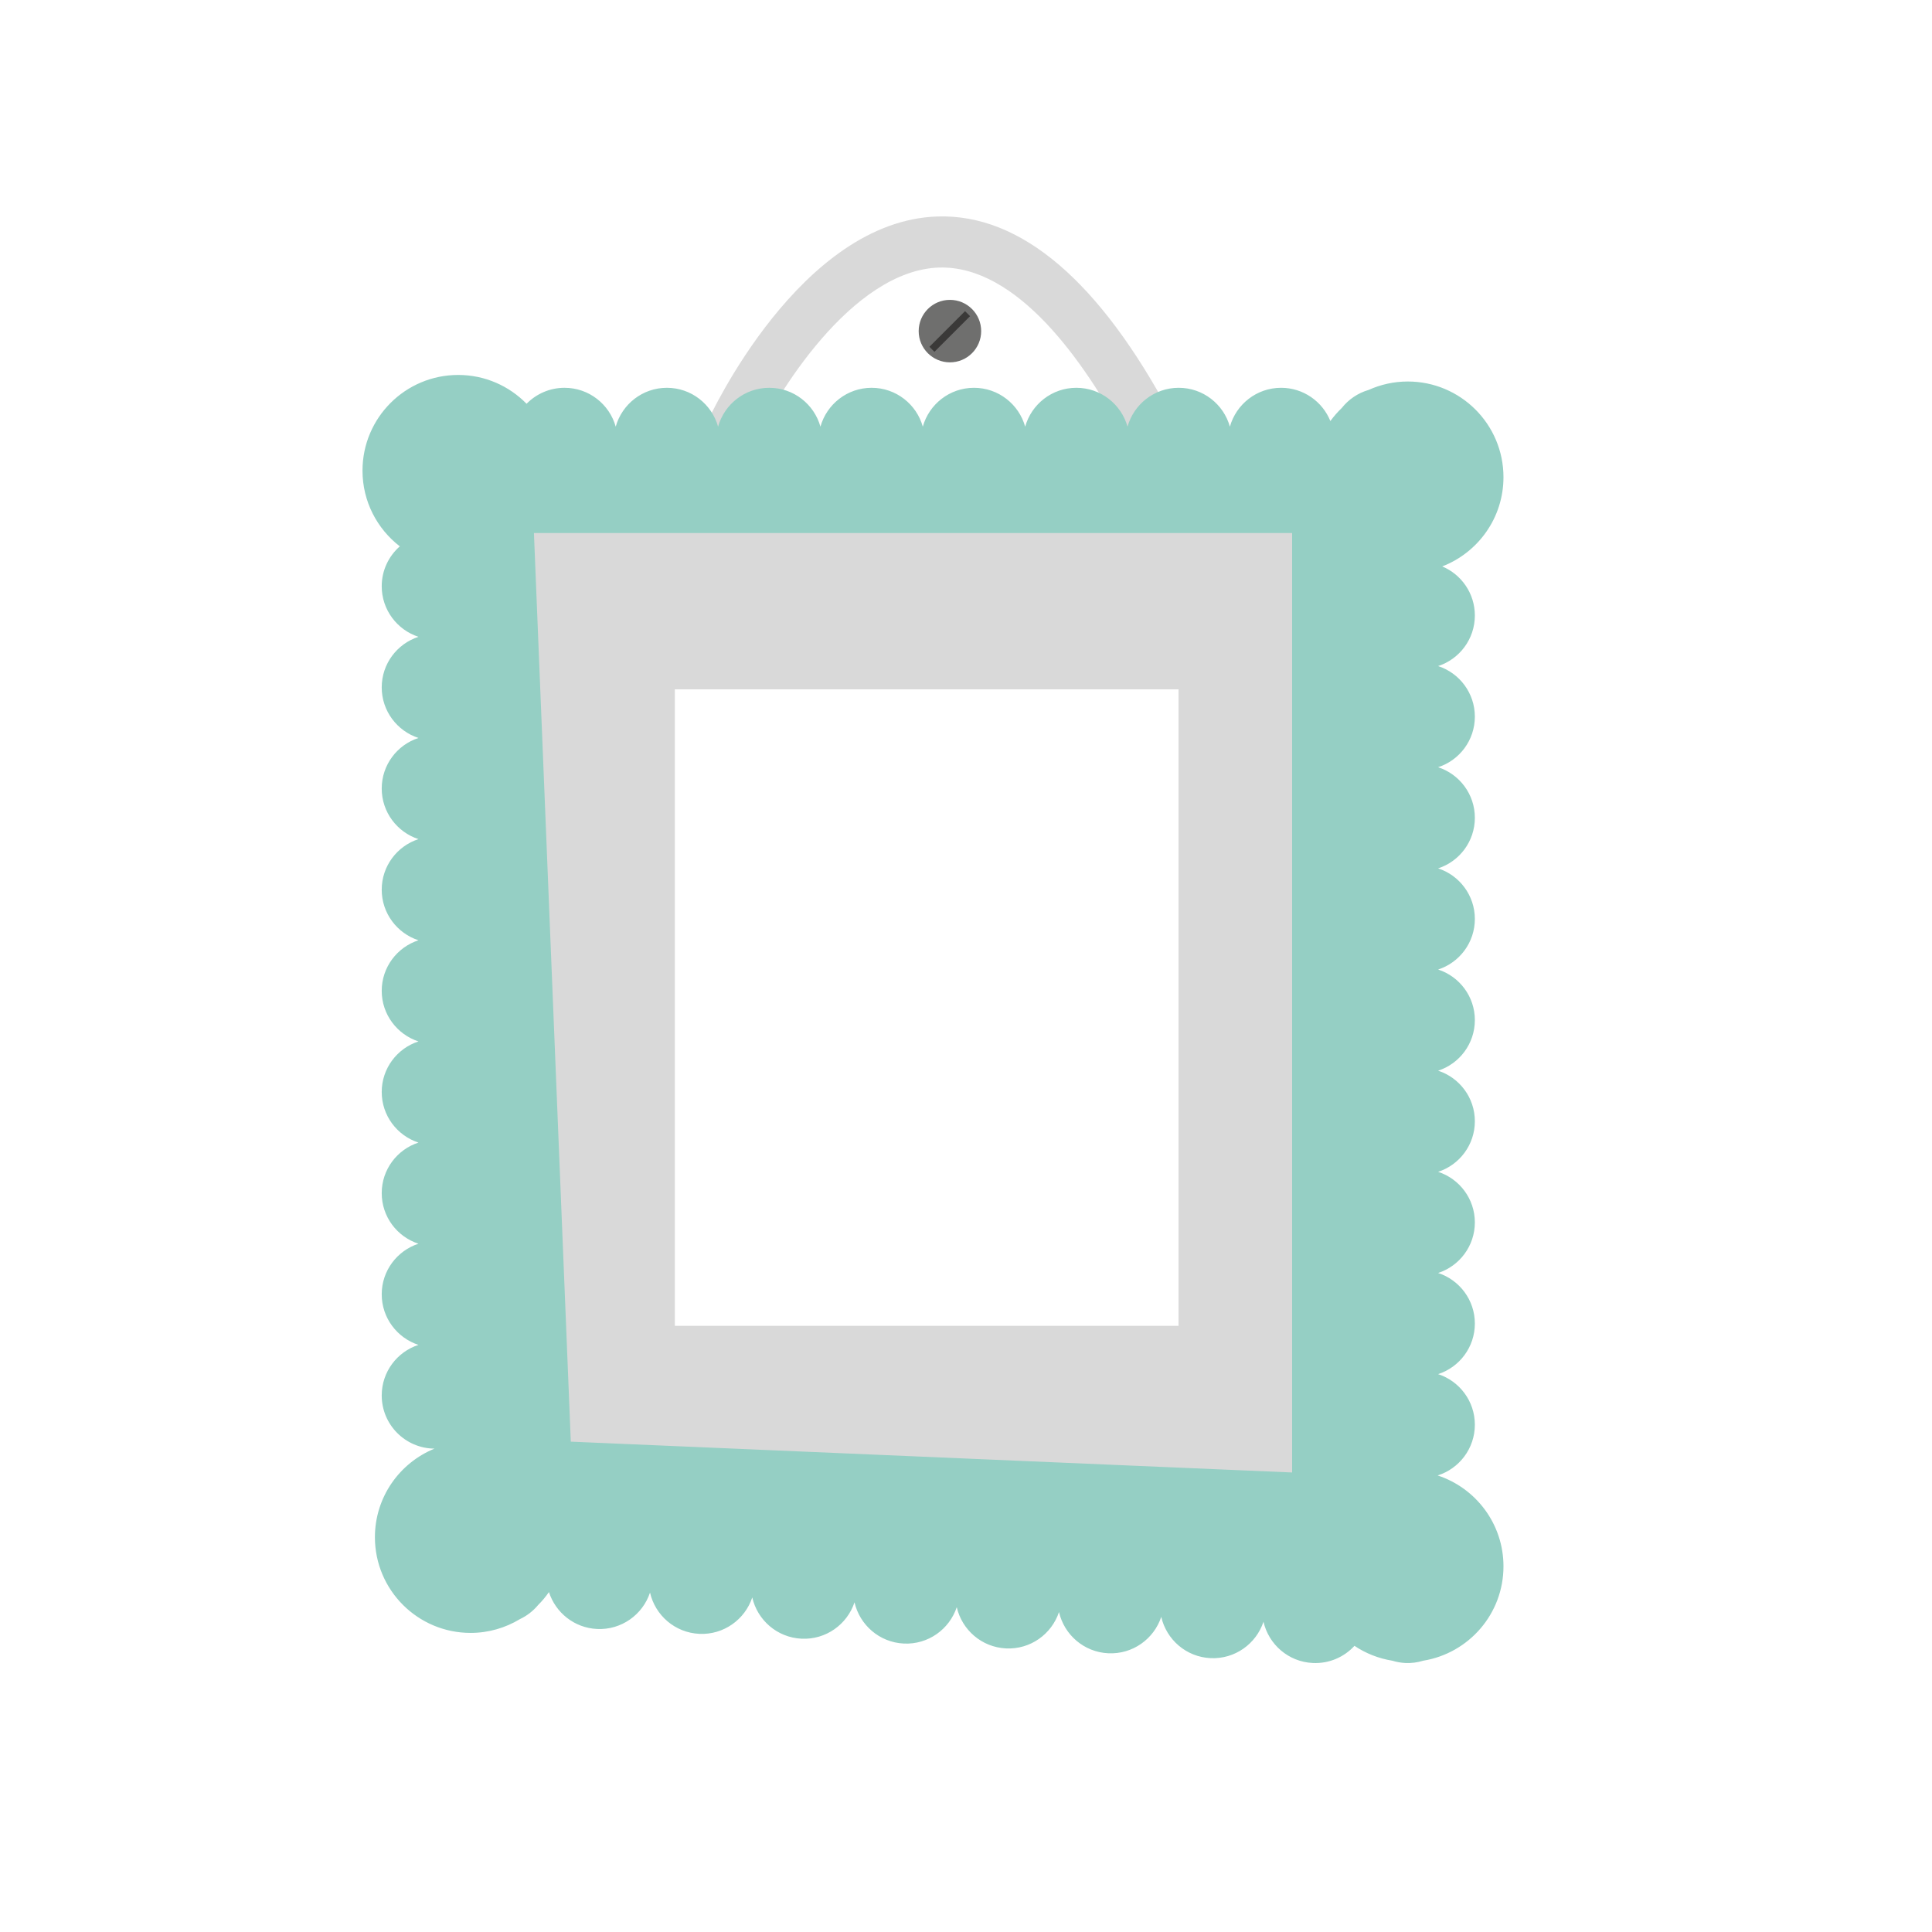 <?xml version="1.0" encoding="utf-8"?>
<!-- Generator: Adobe Illustrator 16.0.0, SVG Export Plug-In . SVG Version: 6.00 Build 0)  -->
<!DOCTYPE svg PUBLIC "-//W3C//DTD SVG 1.1//EN" "http://www.w3.org/Graphics/SVG/1.1/DTD/svg11.dtd">
<svg version="1.1" id="Layer_1" xmlns="http://www.w3.org/2000/svg" xmlns:xlink="http://www.w3.org/1999/xlink" x="0px" y="0px"
	 width="226.77px" height="226.77px" viewBox="0 0 226.77 226.77" enable-background="new 0 0 226.77 226.77" xml:space="preserve">
<g>
	<g>
		<path fill="#D9D9D9" d="M132.201,51.647c-4.991-9.389-12.863-20.488-21.954-20.244C99.95,31.719,91.02,46.443,88.448,52.09
			l-5.46-2.487c0.44-0.968,10.979-23.703,27.075-24.195c9.771-0.292,19.014,7.582,27.437,23.424L132.201,51.647z"/>
	</g>
	<path fill="#D9D9D9" d="M61,60.852l3.75,110.968l89.486,2.593l-0.486-114.1L61,60.852z M138.331,155.617H79.21V80.912h59.121
		V155.617z"/>
	<path fill="#95CFC4" d="M168.746,173.182c2.53-0.797,4.366-3.162,4.366-5.957c0-2.772-1.81-5.121-4.312-5.935
		c2.503-0.813,4.312-3.162,4.312-5.938c0-2.772-1.81-5.121-4.312-5.935c2.503-0.813,4.312-3.162,4.312-5.938
		c0-2.772-1.81-5.121-4.312-5.935c2.503-0.813,4.312-3.162,4.312-5.938c0-2.772-1.81-5.12-4.312-5.935
		c2.503-0.813,4.312-3.162,4.312-5.938c0-2.772-1.81-5.12-4.312-5.935c2.503-0.812,4.312-3.162,4.312-5.937
		c0-2.773-1.81-5.121-4.312-5.936c2.503-0.812,4.312-3.162,4.312-5.937c0-2.773-1.81-5.121-4.312-5.936
		c2.503-0.812,4.312-3.162,4.312-5.937c0-2.773-1.81-5.121-4.312-5.936c2.503-0.812,4.312-3.162,4.312-5.937
		c0-2.593-1.579-4.815-3.829-5.759c4.202-1.624,7.188-5.694,7.188-10.473c0-6.203-5.029-11.231-11.233-11.231
		c-1.64,0-3.192,0.358-4.599,0.99c-1.262,0.367-2.356,1.119-3.152,2.124c-0.489,0.469-0.935,0.98-1.334,1.529
		c-0.926-2.288-3.164-3.904-5.784-3.904c-2.865,0-5.273,1.933-6.009,4.562c-0.735-2.629-3.143-4.562-6.008-4.562
		c-2.863,0-5.271,1.933-6.008,4.562c-0.734-2.629-3.143-4.562-6.006-4.562c-2.865,0-5.272,1.933-6.008,4.562
		c-0.735-2.629-3.144-4.562-6.008-4.562s-5.272,1.933-6.008,4.562c-0.734-2.63-3.144-4.562-6.007-4.562
		c-2.865,0-5.272,1.933-6.008,4.562c-0.735-2.63-3.143-4.562-6.007-4.562s-5.272,1.933-6.007,4.562
		c-0.735-2.629-3.144-4.562-6.008-4.562s-5.272,1.933-6.008,4.562c-0.734-2.63-3.143-4.562-6.007-4.562
		c-1.746,0-3.323,0.72-4.456,1.874c-2.04-2.085-4.88-3.382-8.025-3.382c-6.204,0-11.233,5.029-11.233,11.232
		c0,3.62,1.719,6.831,4.378,8.886c-1.299,1.146-2.122,2.814-2.122,4.681c0,2.774,1.811,5.123,4.313,5.938
		c-2.503,0.812-4.313,3.161-4.313,5.935c0,2.774,1.811,5.123,4.313,5.938c-2.503,0.812-4.313,3.161-4.313,5.935
		c0,2.774,1.811,5.123,4.313,5.938c-2.503,0.812-4.313,3.161-4.313,5.935c0,2.774,1.811,5.123,4.313,5.938
		c-2.503,0.812-4.313,3.161-4.313,5.935c0,2.774,1.811,5.123,4.313,5.938c-2.503,0.812-4.313,3.16-4.313,5.935
		s1.811,5.123,4.313,5.938c-2.503,0.812-4.313,3.16-4.313,5.935s1.811,5.123,4.313,5.937c-2.503,0.813-4.313,3.161-4.313,5.936
		c0,2.773,1.811,5.123,4.313,5.937c-2.503,0.813-4.313,3.161-4.313,5.936c0,3.434,2.771,6.216,6.196,6.242
		c-4.103,1.673-6.995,5.693-6.995,10.396c0,6.205,5.029,11.234,11.233,11.234c2.12,0,4.096-0.6,5.788-1.619
		c0.825-0.389,1.551-0.955,2.132-1.65c0.47-0.468,0.895-0.979,1.275-1.524c0.773,2.407,2.968,4.205,5.645,4.332
		c2.86,0.137,5.357-1.681,6.217-4.271c0.608,2.662,2.923,4.705,5.784,4.842c2.86,0.136,5.357-1.68,6.217-4.271
		c0.609,2.662,2.923,4.706,5.785,4.841c2.86,0.137,5.357-1.678,6.217-4.271c0.609,2.66,2.923,4.703,5.784,4.841
		c2.86,0.137,5.357-1.681,6.217-4.271c0.609,2.662,2.923,4.705,5.784,4.842c2.86,0.138,5.356-1.68,6.217-4.271
		c0.609,2.662,2.923,4.705,5.785,4.842c2.861,0.135,5.356-1.68,6.216-4.272c0.609,2.661,2.923,4.707,5.784,4.842
		c2.861,0.137,5.357-1.681,6.217-4.271c0.609,2.662,2.923,4.705,5.785,4.842c1.923,0.093,3.684-0.698,4.893-2.014
		c1.312,0.881,2.82,1.48,4.443,1.745c0.483,0.146,0.99,0.243,1.518,0.269c0.737,0.035,1.447-0.065,2.115-0.27
		c5.337-0.872,9.414-5.49,9.414-11.074C176.473,178.87,173.23,174.655,168.746,173.182z M151.664,62.562v110.271l-84.666-3.617
		L62.67,62.562H151.664z"/>
	<circle fill="#6F6F6E" cx="111.498" cy="38.864" r="3.667"/>
	
		<rect x="111.052" y="35.933" transform="matrix(-0.707 -0.707 0.707 -0.707 162.789 145.212)" fill="#3A3938" width="0.834" height="5.916"/>
</g>
</svg>
